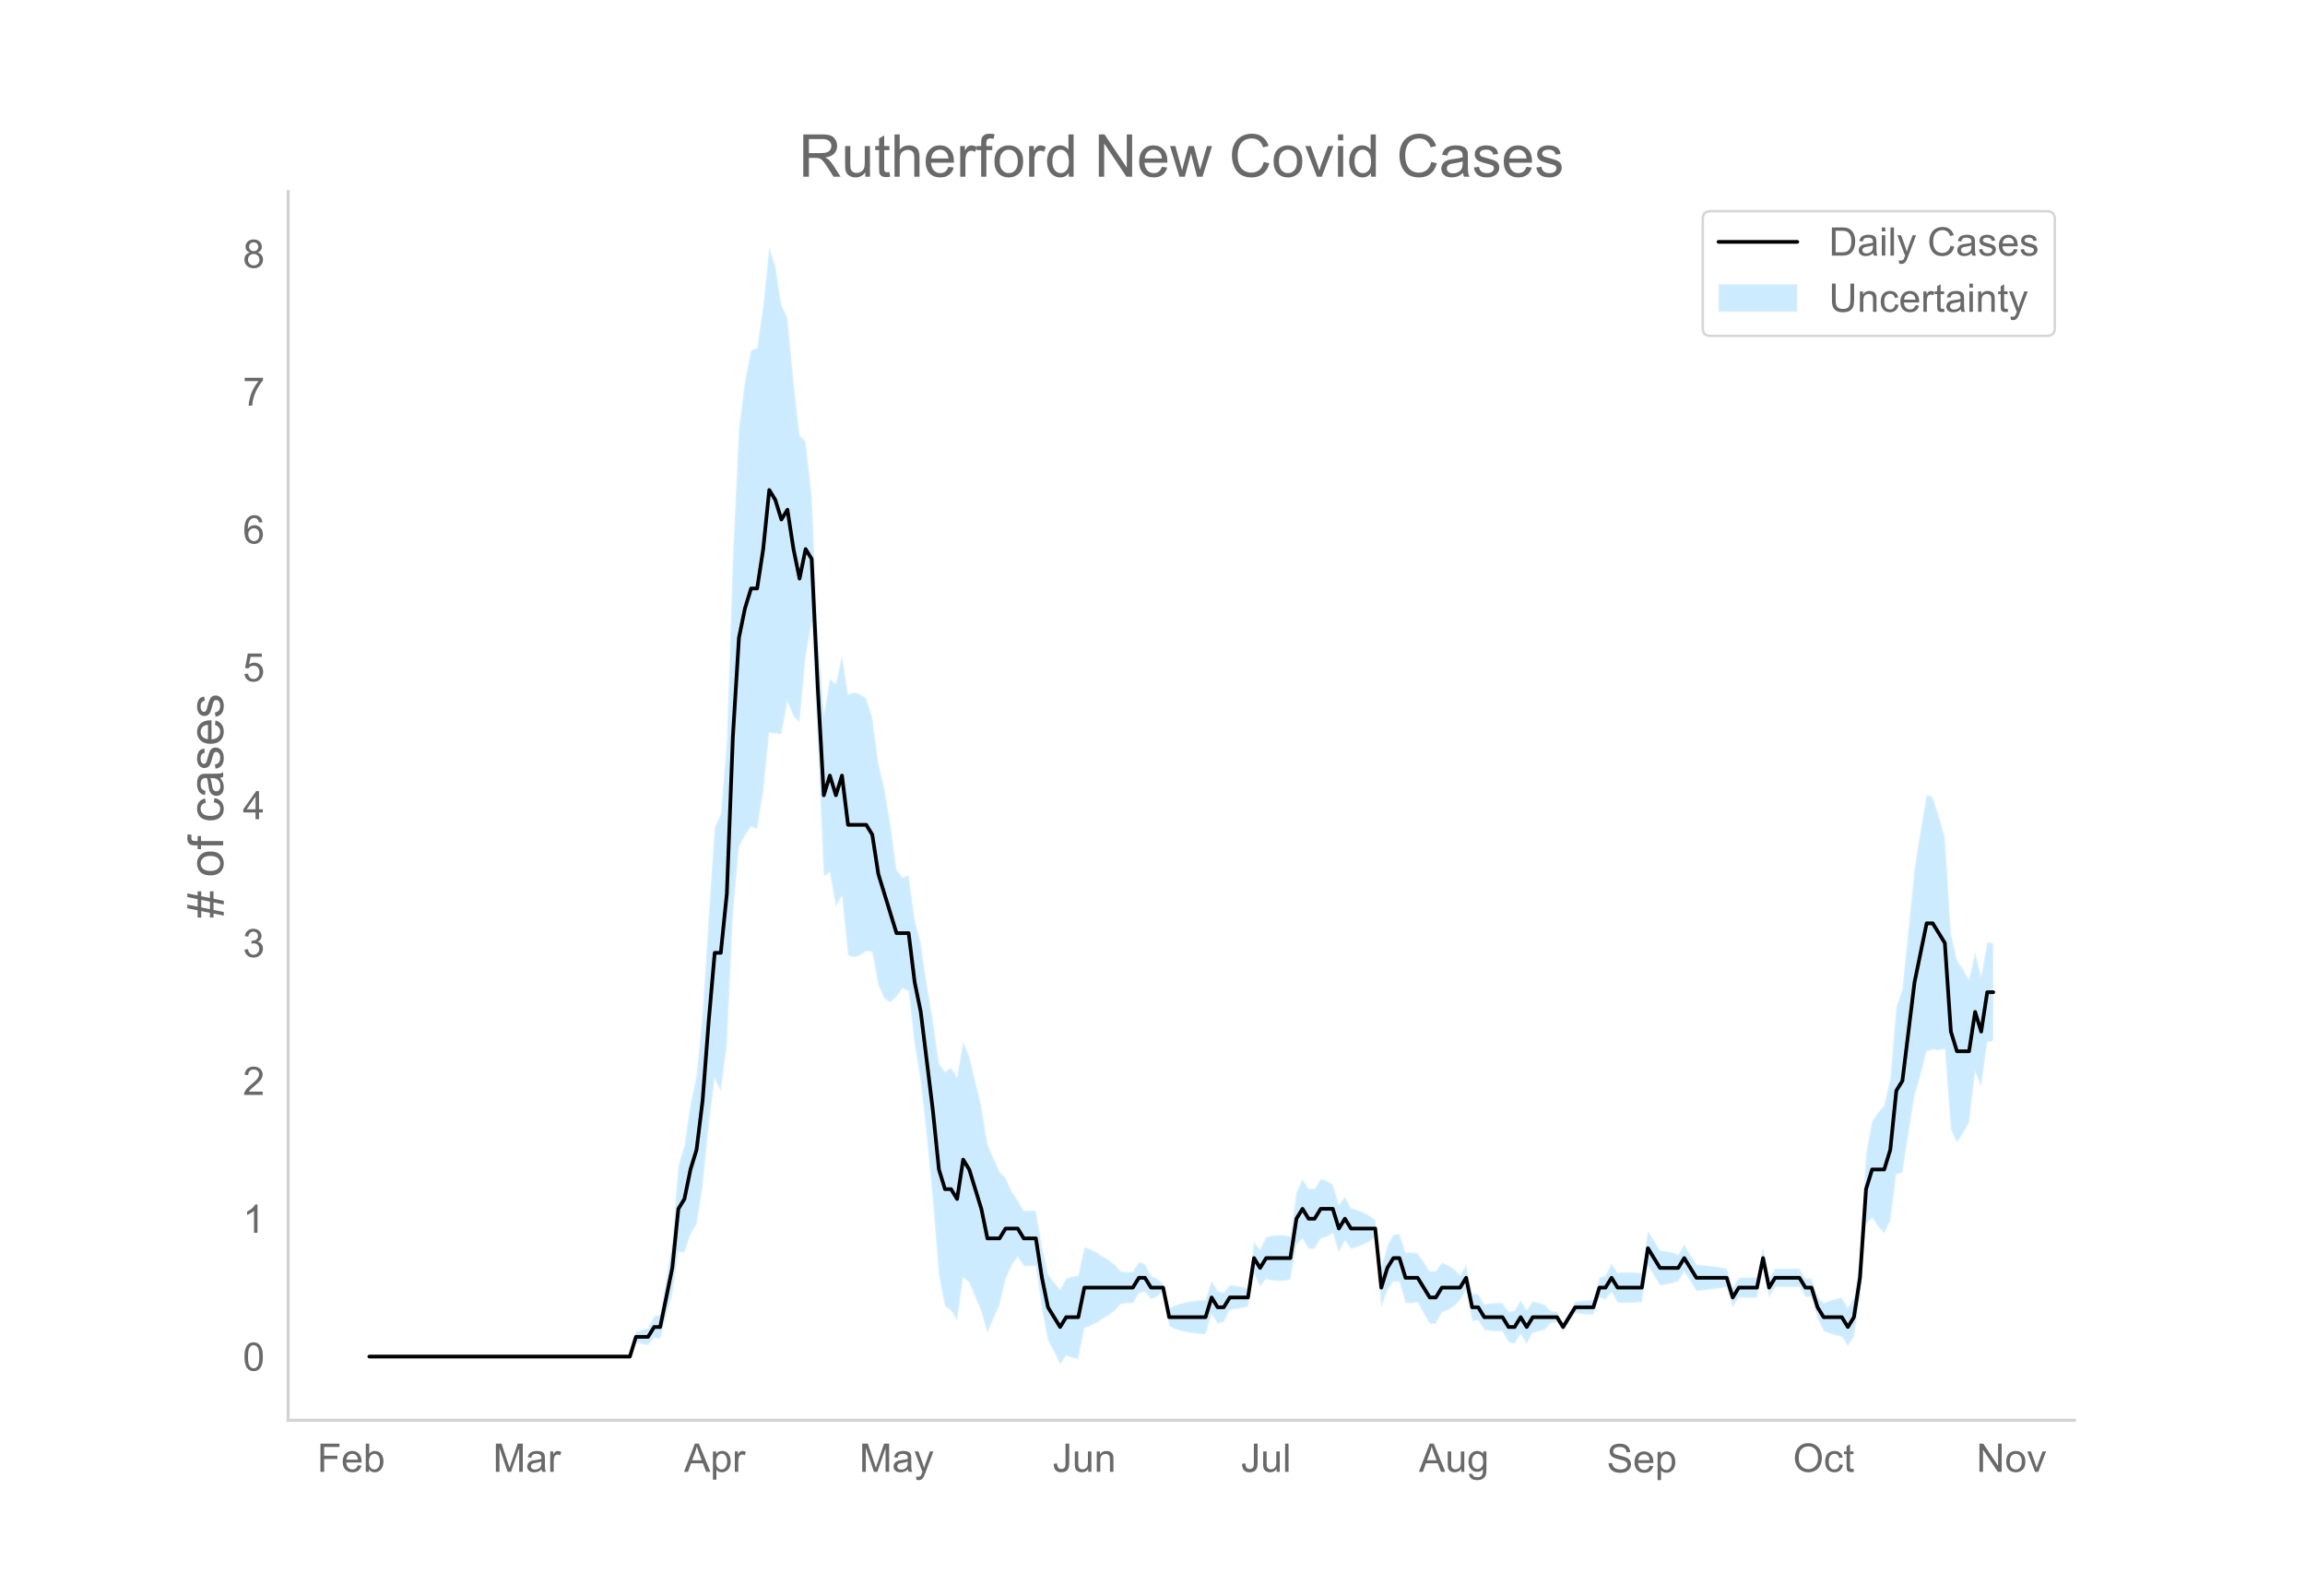 <?xml version="1.0" encoding="utf-8" standalone="no"?>
<!DOCTYPE svg PUBLIC "-//W3C//DTD SVG 1.1//EN"
  "http://www.w3.org/Graphics/SVG/1.1/DTD/svg11.dtd">
<!-- Created with matplotlib (https://matplotlib.org/) -->
<svg height="648pt" version="1.1" viewBox="0 0 936 648" width="936pt" xmlns="http://www.w3.org/2000/svg" xmlns:xlink="http://www.w3.org/1999/xlink">
 <defs>
  <style type="text/css">*{stroke-linecap:butt;stroke-linejoin:round;}</style>
 </defs>
 <g id="figure_1">
  <g id="patch_1">
   <path d="M 0 648 
L 936 648 
L 936 0 
L 0 0 
z
" style="fill:#ffffff;"/>
  </g>
  <g id="axes_1">
   <g id="patch_2">
    <path d="M 117 576.72 
L 842.4 576.72 
L 842.4 77.76 
L 117 77.76 
z
" style="fill:none;"/>
   </g>
   <g id="PolyCollection_1">
    <defs>
     <path d="M 152.433 -97.147 
L 152.433 -97.147 
L 154.894 -97.147 
L 157.355 -97.147 
L 159.815 -97.147 
L 162.276 -97.147 
L 164.737 -97.147 
L 167.197 -97.147 
L 169.658 -97.147 
L 172.119 -97.147 
L 174.579 -97.147 
L 177.04 -97.147 
L 179.501 -97.147 
L 181.961 -97.147 
L 184.422 -97.147 
L 186.882 -97.147 
L 189.343 -97.147 
L 191.804 -97.147 
L 194.264 -97.147 
L 196.725 -97.147 
L 199.186 -97.147 
L 201.646 -97.147 
L 204.107 -97.147 
L 206.568 -97.147 
L 209.028 -97.147 
L 211.489 -97.147 
L 213.95 -97.147 
L 216.41 -97.147 
L 218.871 -97.147 
L 221.332 -97.147 
L 223.792 -97.147 
L 226.253 -97.147 
L 228.714 -97.147 
L 231.174 -97.147 
L 233.635 -97.147 
L 236.096 -97.147 
L 238.556 -97.147 
L 241.017 -97.147 
L 243.477 -97.147 
L 245.938 -97.147 
L 248.399 -97.147 
L 250.859 -97.147 
L 253.32 -97.147 
L 255.781 -97.147 
L 258.241 -103.007 
L 260.702 -102.24 
L 263.163 -101.739 
L 265.623 -104.817 
L 268.084 -104.219 
L 270.545 -113.879 
L 273.005 -122.329 
L 275.466 -139.732 
L 277.927 -139.288 
L 280.387 -146.748 
L 282.848 -150.868 
L 285.309 -165.906 
L 287.769 -190.451 
L 290.23 -210.095 
L 292.691 -204.824 
L 295.151 -223.291 
L 297.612 -276.02 
L 300.072 -304.096 
L 302.533 -308.677 
L 304.994 -312.325 
L 307.454 -311.359 
L 309.915 -326.304 
L 312.376 -350.488 
L 314.836 -350.134 
L 317.297 -349.857 
L 319.758 -363.115 
L 322.218 -357.003 
L 324.679 -354.846 
L 327.14 -381.294 
L 329.6 -395.025 
L 332.061 -346.783 
L 334.522 -292.237 
L 336.982 -293.792 
L 339.443 -279.835 
L 341.904 -284.196 
L 344.364 -260.051 
L 346.825 -259.323 
L 349.285 -260.056 
L 351.746 -261.7 
L 354.207 -261.42 
L 356.667 -247.956 
L 359.128 -242.392 
L 361.589 -240.952 
L 364.049 -243.307 
L 366.51 -246.631 
L 368.971 -245.509 
L 371.431 -223.671 
L 373.892 -208.934 
L 376.353 -186.058 
L 378.813 -160.458 
L 381.274 -129.956 
L 383.735 -117.485 
L 386.195 -115.775 
L 388.656 -111.612 
L 391.117 -129.202 
L 393.577 -127.195 
L 396.038 -121.281 
L 398.499 -115.47 
L 400.959 -106.634 
L 403.42 -112.575 
L 405.88 -118.01 
L 408.341 -128.577 
L 410.802 -134.071 
L 413.262 -137.646 
L 415.723 -133.946 
L 418.184 -133.848 
L 420.644 -133.946 
L 423.105 -116.422 
L 425.566 -103.671 
L 428.026 -99.051 
L 430.487 -93.96 
L 432.948 -97.489 
L 435.408 -96.657 
L 437.869 -96.195 
L 440.33 -108.624 
L 442.79 -109.577 
L 445.251 -110.812 
L 447.712 -112.41 
L 450.172 -113.855 
L 452.633 -115.746 
L 455.093 -118.45 
L 457.554 -118.78 
L 460.015 -118.698 
L 462.475 -122.697 
L 464.936 -123.536 
L 467.397 -120.321 
L 469.857 -121.471 
L 472.318 -123.685 
L 474.779 -109.475 
L 477.239 -108.326 
L 479.7 -107.541 
L 482.161 -106.981 
L 484.621 -106.587 
L 487.082 -106.331 
L 489.543 -106.197 
L 492.003 -114.354 
L 494.464 -110.539 
L 496.925 -111.234 
L 499.385 -116.065 
L 501.846 -116.434 
L 504.307 -116.854 
L 506.767 -117.343 
L 509.228 -130.585 
L 511.688 -125.677 
L 514.149 -128.62 
L 516.61 -128.022 
L 519.07 -127.793 
L 521.531 -127.907 
L 523.992 -128.376 
L 526.452 -142.42 
L 528.913 -145.032 
L 531.374 -140.936 
L 533.834 -140.936 
L 536.295 -145.032 
L 538.756 -145.739 
L 541.216 -147.185 
L 543.677 -139.497 
L 546.138 -144.231 
L 548.598 -140.83 
L 551.059 -141.578 
L 553.52 -142.528 
L 555.98 -143.786 
L 558.441 -145.672 
L 560.901 -117.047 
L 563.362 -124.062 
L 565.823 -127.644 
L 568.283 -127.388 
L 570.744 -118.868 
L 573.205 -118.779 
L 575.665 -119.111 
L 578.126 -114.65 
L 580.587 -110.518 
L 583.047 -110.431 
L 585.508 -115.038 
L 587.969 -116.026 
L 590.429 -117.54 
L 592.89 -120.029 
L 595.351 -124.071 
L 597.811 -111.548 
L 600.272 -111.83 
L 602.733 -108.033 
L 605.193 -107.573 
L 607.654 -107.387 
L 610.115 -107.448 
L 612.575 -102.919 
L 615.036 -102.41 
L 617.496 -106.331 
L 619.957 -102.332 
L 622.418 -106.75 
L 624.878 -107.333 
L 627.339 -108.138 
L 629.8 -110.679 
L 632.26 -111.004 
L 634.721 -107.268 
L 637.182 -111.267 
L 639.642 -114.825 
L 642.103 -114.489 
L 644.564 -114.221 
L 647.024 -114.221 
L 649.485 -121.106 
L 651.946 -120.249 
L 654.406 -123.381 
L 656.867 -119.092 
L 659.328 -118.941 
L 661.788 -118.92 
L 664.249 -119.027 
L 666.709 -119.269 
L 669.17 -134.168 
L 671.631 -129.946 
L 674.091 -126.046 
L 676.552 -126.35 
L 679.013 -126.889 
L 681.473 -127.734 
L 683.934 -131.564 
L 686.395 -127.758 
L 688.855 -123.76 
L 691.316 -124.002 
L 693.777 -124.275 
L 696.237 -124.583 
L 698.698 -124.934 
L 701.159 -125.34 
L 703.619 -117.064 
L 706.08 -121.161 
L 708.541 -121.03 
L 711.001 -120.988 
L 713.462 -121.03 
L 715.923 -132.57 
L 718.383 -121.161 
L 720.844 -125.422 
L 723.304 -125.422 
L 725.765 -125.422 
L 728.226 -125.422 
L 730.686 -125.422 
L 733.147 -121.388 
L 735.608 -121.376 
L 738.068 -112.784 
L 740.529 -107.448 
L 742.99 -106.487 
L 745.45 -105.755 
L 747.911 -105.188 
L 750.372 -101.385 
L 752.832 -105.166 
L 755.293 -121.161 
L 757.754 -150.856 
L 760.214 -153.567 
L 762.675 -149.886 
L 765.136 -147.119 
L 767.596 -152.204 
L 770.057 -171.165 
L 772.518 -171.681 
L 774.978 -187.576 
L 777.439 -203.001 
L 779.899 -211.432 
L 782.36 -221.01 
L 784.821 -221.882 
L 787.281 -221.526 
L 789.742 -222.009 
L 792.203 -189.171 
L 794.663 -184.106 
L 797.124 -187.669 
L 799.585 -192.092 
L 802.045 -212.792 
L 804.506 -206.69 
L 806.967 -224.775 
L 809.427 -225.266 
L 809.427 -264.925 
L 809.427 -264.925 
L 806.967 -265.415 
L 804.506 -251.512 
L 802.045 -261.404 
L 799.585 -250.116 
L 797.124 -254.539 
L 794.663 -258.101 
L 792.203 -269.031 
L 789.742 -308.168 
L 787.281 -316.648 
L 784.821 -324.289 
L 782.36 -325.161 
L 779.899 -310.747 
L 777.439 -295.187 
L 774.978 -270.626 
L 772.518 -246.535 
L 770.057 -239.054 
L 767.596 -210.031 
L 765.136 -199.122 
L 762.675 -196.355 
L 760.214 -192.674 
L 757.754 -179.39 
L 755.293 -137.111 
L 752.832 -121.117 
L 750.372 -116.9 
L 747.911 -121.095 
L 745.45 -120.528 
L 742.99 -119.796 
L 740.529 -118.835 
L 738.068 -121.496 
L 735.608 -128.898 
L 733.147 -128.886 
L 730.686 -132.85 
L 728.226 -132.85 
L 725.765 -132.85 
L 723.304 -132.85 
L 720.844 -132.85 
L 718.383 -129.114 
L 715.923 -141.696 
L 713.462 -129.244 
L 711.001 -129.287 
L 708.541 -129.244 
L 706.08 -129.114 
L 703.619 -125.213 
L 701.159 -132.932 
L 698.698 -133.338 
L 696.237 -133.689 
L 693.777 -133.997 
L 691.316 -134.27 
L 688.855 -134.512 
L 686.395 -138.511 
L 683.934 -142.702 
L 681.473 -138.535 
L 679.013 -139.38 
L 676.552 -139.919 
L 674.091 -140.223 
L 671.631 -144.32 
L 669.17 -148.095 
L 666.709 -131.006 
L 664.249 -131.248 
L 661.788 -131.355 
L 659.328 -131.333 
L 656.867 -131.183 
L 654.406 -134.891 
L 651.946 -130.026 
L 649.485 -129.169 
L 647.024 -120.059 
L 644.564 -120.059 
L 642.103 -119.791 
L 639.642 -119.455 
L 637.182 -115.016 
L 634.721 -111.017 
L 632.26 -115.279 
L 629.8 -115.604 
L 627.339 -118.145 
L 624.878 -118.95 
L 622.418 -119.533 
L 619.957 -115.954 
L 617.496 -119.952 
L 615.036 -115.876 
L 612.575 -115.367 
L 610.115 -118.835 
L 607.654 -118.896 
L 605.193 -118.71 
L 602.733 -118.249 
L 600.272 -122.45 
L 597.811 -122.732 
L 595.351 -134.201 
L 592.89 -130.245 
L 590.429 -132.735 
L 587.969 -134.249 
L 585.508 -135.237 
L 583.047 -131.846 
L 580.587 -131.759 
L 578.126 -135.625 
L 575.665 -139.161 
L 573.205 -139.493 
L 570.744 -139.403 
L 568.283 -146.878 
L 565.823 -146.622 
L 563.362 -142.207 
L 560.901 -133.227 
L 558.441 -152.585 
L 555.98 -154.472 
L 553.52 -155.73 
L 551.059 -156.68 
L 548.598 -157.428 
L 546.138 -162.024 
L 543.677 -158.761 
L 541.216 -167.068 
L 538.756 -168.513 
L 536.295 -169.22 
L 533.834 -165.319 
L 531.374 -165.319 
L 528.913 -169.22 
L 526.452 -163.835 
L 523.992 -145.891 
L 521.531 -146.36 
L 519.07 -146.473 
L 516.61 -146.245 
L 514.149 -145.646 
L 511.688 -140.592 
L 509.228 -143.681 
L 506.767 -124.934 
L 504.307 -125.424 
L 501.846 -125.844 
L 499.385 -126.212 
L 496.925 -123.046 
L 494.464 -123.741 
L 492.003 -127.924 
L 489.543 -120.086 
L 487.082 -119.952 
L 484.621 -119.696 
L 482.161 -119.302 
L 479.7 -118.742 
L 477.239 -117.957 
L 474.779 -116.808 
L 472.318 -126.589 
L 469.857 -128.804 
L 467.397 -129.953 
L 464.936 -134.736 
L 462.475 -135.575 
L 460.015 -131.577 
L 457.554 -131.494 
L 455.093 -131.824 
L 452.633 -134.529 
L 450.172 -136.42 
L 447.712 -137.865 
L 445.251 -139.463 
L 442.79 -140.697 
L 440.33 -141.651 
L 437.869 -130.088 
L 435.408 -129.625 
L 432.948 -128.794 
L 430.487 -124.326 
L 428.026 -127.232 
L 425.566 -130.609 
L 423.105 -141.85 
L 420.644 -156.315 
L 418.184 -156.413 
L 415.723 -156.315 
L 413.262 -160.612 
L 410.802 -164.187 
L 408.341 -169.681 
L 405.88 -172.25 
L 403.42 -177.685 
L 400.959 -183.626 
L 398.499 -198.782 
L 396.038 -208.966 
L 393.577 -219.046 
L 391.117 -225.036 
L 388.656 -210.637 
L 386.195 -214.471 
L 383.735 -212.762 
L 381.274 -216.285 
L 378.813 -233.766 
L 376.353 -248.152 
L 373.892 -265.262 
L 371.431 -274.517 
L 368.971 -292.665 
L 366.51 -291.543 
L 364.049 -294.867 
L 361.589 -313.217 
L 359.128 -327.771 
L 356.667 -338.201 
L 354.207 -356.726 
L 351.746 -364.443 
L 349.285 -366.087 
L 346.825 -366.82 
L 344.364 -366.093 
L 341.904 -381.933 
L 339.443 -370.3 
L 336.982 -372.337 
L 334.522 -357.898 
L 332.061 -391.321 
L 329.6 -447.042 
L 327.14 -468.771 
L 324.679 -471.228 
L 322.218 -493.062 
L 319.758 -518.938 
L 317.297 -524.199 
L 314.836 -539.917 
L 312.376 -547.56 
L 309.915 -523.761 
L 307.454 -506.717 
L 304.994 -505.751 
L 302.533 -493.405 
L 300.072 -473.994 
L 297.612 -422.098 
L 295.151 -346.872 
L 292.691 -317.355 
L 290.23 -312.085 
L 287.769 -275.748 
L 285.309 -236.316 
L 282.848 -211.368 
L 280.387 -199.493 
L 277.927 -182.962 
L 275.466 -174.52 
L 273.005 -143.94 
L 270.545 -128.399 
L 268.084 -114.067 
L 265.623 -113.469 
L 263.163 -108.55 
L 260.702 -108.048 
L 258.241 -107.282 
L 255.781 -97.147 
L 253.32 -97.147 
L 250.859 -97.147 
L 248.399 -97.147 
L 245.938 -97.147 
L 243.477 -97.147 
L 241.017 -97.147 
L 238.556 -97.147 
L 236.096 -97.147 
L 233.635 -97.147 
L 231.174 -97.147 
L 228.714 -97.147 
L 226.253 -97.147 
L 223.792 -97.147 
L 221.332 -97.147 
L 218.871 -97.147 
L 216.41 -97.147 
L 213.95 -97.147 
L 211.489 -97.147 
L 209.028 -97.147 
L 206.568 -97.147 
L 204.107 -97.147 
L 201.646 -97.147 
L 199.186 -97.147 
L 196.725 -97.147 
L 194.264 -97.147 
L 191.804 -97.147 
L 189.343 -97.147 
L 186.882 -97.147 
L 184.422 -97.147 
L 181.961 -97.147 
L 179.501 -97.147 
L 177.04 -97.147 
L 174.579 -97.147 
L 172.119 -97.147 
L 169.658 -97.147 
L 167.197 -97.147 
L 164.737 -97.147 
L 162.276 -97.147 
L 159.815 -97.147 
L 157.355 -97.147 
L 154.894 -97.147 
L 152.433 -97.147 
z
" id="m8b2eef5a38" style="stroke:#ffffff;stroke-opacity:0.2;"/>
    </defs>
    <g clip-path="url(#p8f4ac89cb3)">
     <use style="fill:#089fff;fill-opacity:0.2;stroke:#ffffff;stroke-opacity:0.2;" x="0" xlink:href="#m8b2eef5a38" y="648"/>
    </g>
   </g>
   <g id="line2d_1">
    <path clip-path="url(#p8f4ac89cb3)" d="M 149.973 550.853 
L 255.781 550.853 
L 258.241 542.856 
L 263.163 542.856 
L 265.623 538.857 
L 268.084 538.857 
L 273.005 514.866 
L 275.466 490.874 
L 277.927 486.875 
L 280.387 474.879 
L 282.848 466.882 
L 285.309 446.889 
L 287.769 414.9 
L 290.23 386.91 
L 292.691 386.91 
L 295.151 362.919 
L 297.612 298.941 
L 300.072 258.955 
L 302.533 246.959 
L 304.994 238.962 
L 307.454 238.962 
L 309.915 222.968 
L 312.376 198.976 
L 314.836 202.975 
L 317.297 210.972 
L 319.758 206.973 
L 322.218 222.968 
L 324.679 234.963 
L 327.14 222.968 
L 329.6 226.966 
L 332.061 278.948 
L 334.522 322.933 
L 336.982 314.935 
L 339.443 322.933 
L 341.904 314.935 
L 344.364 334.928 
L 351.746 334.928 
L 354.207 338.927 
L 356.667 354.921 
L 364.049 378.913 
L 368.971 378.913 
L 371.431 398.906 
L 373.892 410.902 
L 378.813 450.888 
L 381.274 474.879 
L 383.735 482.877 
L 386.195 482.877 
L 388.656 486.875 
L 391.117 470.881 
L 393.577 474.879 
L 398.499 490.874 
L 400.959 502.87 
L 405.88 502.87 
L 408.341 498.871 
L 413.262 498.871 
L 415.723 502.87 
L 420.644 502.87 
L 423.105 518.864 
L 425.566 530.86 
L 430.487 538.857 
L 432.948 534.859 
L 437.869 534.859 
L 440.33 522.863 
L 460.015 522.863 
L 462.475 518.864 
L 464.936 518.864 
L 467.397 522.863 
L 472.318 522.863 
L 474.779 534.859 
L 489.543 534.859 
L 492.003 526.861 
L 494.464 530.86 
L 496.925 530.86 
L 499.385 526.861 
L 506.767 526.861 
L 509.228 510.867 
L 511.688 514.866 
L 514.149 510.867 
L 523.992 510.867 
L 526.452 494.872 
L 528.913 490.874 
L 531.374 494.872 
L 533.834 494.872 
L 536.295 490.874 
L 541.216 490.874 
L 543.677 498.871 
L 546.138 494.872 
L 548.598 498.871 
L 558.441 498.871 
L 560.901 522.863 
L 563.362 514.866 
L 565.823 510.867 
L 568.283 510.867 
L 570.744 518.864 
L 575.665 518.864 
L 580.587 526.861 
L 583.047 526.861 
L 585.508 522.863 
L 592.89 522.863 
L 595.351 518.864 
L 597.811 530.86 
L 600.272 530.86 
L 602.733 534.859 
L 610.115 534.859 
L 612.575 538.857 
L 615.036 538.857 
L 617.496 534.859 
L 619.957 538.857 
L 622.418 534.859 
L 632.26 534.859 
L 634.721 538.857 
L 639.642 530.86 
L 647.024 530.86 
L 649.485 522.863 
L 651.946 522.863 
L 654.406 518.864 
L 656.867 522.863 
L 666.709 522.863 
L 669.17 506.868 
L 674.091 514.866 
L 681.473 514.866 
L 683.934 510.867 
L 688.855 518.864 
L 701.159 518.864 
L 703.619 526.861 
L 706.08 522.863 
L 713.462 522.863 
L 715.923 510.867 
L 718.383 522.863 
L 720.844 518.864 
L 730.686 518.864 
L 733.147 522.863 
L 735.608 522.863 
L 738.068 530.86 
L 740.529 534.859 
L 747.911 534.859 
L 750.372 538.857 
L 752.832 534.859 
L 755.293 518.864 
L 757.754 482.877 
L 760.214 474.879 
L 765.136 474.879 
L 767.596 466.882 
L 770.057 442.891 
L 772.518 438.892 
L 777.439 398.906 
L 782.36 374.914 
L 784.821 374.914 
L 789.742 382.912 
L 792.203 418.899 
L 794.663 426.896 
L 799.585 426.896 
L 802.045 410.902 
L 804.506 418.899 
L 806.967 402.905 
L 809.427 402.905 
L 809.427 402.905 
" style="fill:none;stroke:#000000;stroke-linecap:round;stroke-width:1.5;"/>
   </g>
   <g id="patch_3">
    <path d="M 117 576.72 
L 117 77.76 
" style="fill:none;stroke:#d3d3d3;stroke-linecap:square;stroke-linejoin:miter;stroke-width:1.25;"/>
   </g>
   <g id="patch_4">
    <path d="M 117 576.72 
L 842.4 576.72 
" style="fill:none;stroke:#d3d3d3;stroke-linecap:square;stroke-linejoin:miter;stroke-width:1.25;"/>
   </g>
   <g id="matplotlib.axis_1">
    <g id="xtick_1">
     <g id="text_1">
      <!-- Feb -->
      <g style="fill:#696969;" transform="translate(128.807 597.673)scale(0.16 -0.16)">
       <defs>
        <path d="M 8.203 0 
L 8.203 71.578 
L 56.5 71.578 
L 56.5 63.141 
L 17.672 63.141 
L 17.672 40.969 
L 51.266 40.969 
L 51.266 32.516 
L 17.672 32.516 
L 17.672 0 
z
" id="ArialMT-70"/>
        <path d="M 42.094 16.703 
L 51.172 15.578 
Q 49.031 7.625 43.219 3.219 
Q 37.406 -1.172 28.375 -1.172 
Q 17 -1.172 10.328 5.828 
Q 3.656 12.844 3.656 25.484 
Q 3.656 38.578 10.391 45.797 
Q 17.141 53.031 27.875 53.031 
Q 38.281 53.031 44.875 45.953 
Q 51.469 38.875 51.469 26.031 
Q 51.469 25.25 51.422 23.688 
L 12.75 23.688 
Q 13.234 15.141 17.578 10.594 
Q 21.922 6.062 28.422 6.062 
Q 33.25 6.062 36.672 8.594 
Q 40.094 11.141 42.094 16.703 
z
M 13.234 30.906 
L 42.188 30.906 
Q 41.609 37.453 38.875 40.719 
Q 34.672 45.797 27.984 45.797 
Q 21.922 45.797 17.797 41.75 
Q 13.672 37.703 13.234 30.906 
z
" id="ArialMT-101"/>
        <path d="M 14.703 0 
L 6.547 0 
L 6.547 71.578 
L 15.328 71.578 
L 15.328 46.047 
Q 20.906 53.031 29.547 53.031 
Q 34.328 53.031 38.594 51.094 
Q 42.875 49.172 45.625 45.672 
Q 48.391 42.188 49.953 37.25 
Q 51.516 32.328 51.516 26.703 
Q 51.516 13.375 44.922 6.094 
Q 38.328 -1.172 29.109 -1.172 
Q 19.922 -1.172 14.703 6.5 
z
M 14.594 26.312 
Q 14.594 17 17.141 12.844 
Q 21.297 6.062 28.375 6.062 
Q 34.125 6.062 38.328 11.062 
Q 42.531 16.062 42.531 25.984 
Q 42.531 36.141 38.5 40.969 
Q 34.469 45.797 28.766 45.797 
Q 23 45.797 18.797 40.797 
Q 14.594 35.797 14.594 26.312 
z
" id="ArialMT-98"/>
       </defs>
       <use xlink:href="#ArialMT-70"/>
       <use x="61.084" xlink:href="#ArialMT-101"/>
       <use x="116.699" xlink:href="#ArialMT-98"/>
      </g>
     </g>
    </g>
    <g id="xtick_2">
     <g id="text_2">
      <!-- Mar -->
      <g style="fill:#696969;" transform="translate(200.173 597.673)scale(0.16 -0.16)">
       <defs>
        <path d="M 7.422 0 
L 7.422 71.578 
L 21.688 71.578 
L 38.625 20.906 
Q 40.969 13.812 42.047 10.297 
Q 43.266 14.203 45.844 21.781 
L 62.984 71.578 
L 75.734 71.578 
L 75.734 0 
L 66.609 0 
L 66.609 59.906 
L 45.797 0 
L 37.25 0 
L 16.547 60.938 
L 16.547 0 
z
" id="ArialMT-77"/>
        <path d="M 40.438 6.391 
Q 35.547 2.25 31.031 0.531 
Q 26.516 -1.172 21.344 -1.172 
Q 12.797 -1.172 8.203 3 
Q 3.609 7.172 3.609 13.672 
Q 3.609 17.484 5.344 20.625 
Q 7.078 23.781 9.891 25.688 
Q 12.703 27.594 16.219 28.562 
Q 18.797 29.25 24.031 29.891 
Q 34.672 31.156 39.703 32.906 
Q 39.75 34.719 39.75 35.203 
Q 39.75 40.578 37.25 42.781 
Q 33.891 45.75 27.25 45.75 
Q 21.047 45.75 18.094 43.578 
Q 15.141 41.406 13.719 35.891 
L 5.125 37.062 
Q 6.297 42.578 8.984 45.969 
Q 11.672 49.359 16.75 51.188 
Q 21.828 53.031 28.516 53.031 
Q 35.156 53.031 39.297 51.469 
Q 43.453 49.906 45.406 47.531 
Q 47.359 45.172 48.141 41.547 
Q 48.578 39.312 48.578 33.453 
L 48.578 21.734 
Q 48.578 9.469 49.141 6.219 
Q 49.703 2.984 51.375 0 
L 42.188 0 
Q 40.828 2.734 40.438 6.391 
z
M 39.703 26.031 
Q 34.906 24.078 25.344 22.703 
Q 19.922 21.922 17.672 20.938 
Q 15.438 19.969 14.203 18.094 
Q 12.984 16.219 12.984 13.922 
Q 12.984 10.406 15.641 8.062 
Q 18.312 5.719 23.438 5.719 
Q 28.516 5.719 32.469 7.938 
Q 36.422 10.156 38.281 14.016 
Q 39.703 17 39.703 22.797 
z
" id="ArialMT-97"/>
        <path d="M 6.5 0 
L 6.5 51.859 
L 14.406 51.859 
L 14.406 44 
Q 17.438 49.516 20 51.266 
Q 22.562 53.031 25.641 53.031 
Q 30.078 53.031 34.672 50.203 
L 31.641 42.047 
Q 28.422 43.953 25.203 43.953 
Q 22.312 43.953 20.016 42.219 
Q 17.719 40.484 16.75 37.406 
Q 15.281 32.719 15.281 27.156 
L 15.281 0 
z
" id="ArialMT-114"/>
       </defs>
       <use xlink:href="#ArialMT-77"/>
       <use x="83.301" xlink:href="#ArialMT-97"/>
       <use x="138.916" xlink:href="#ArialMT-114"/>
      </g>
     </g>
    </g>
    <g id="xtick_3">
     <g id="text_3">
      <!-- Apr -->
      <g style="fill:#696969;" transform="translate(277.781 597.673)scale(0.16 -0.16)">
       <defs>
        <path d="M -0.141 0 
L 27.344 71.578 
L 37.547 71.578 
L 66.844 0 
L 56.062 0 
L 47.703 21.688 
L 17.781 21.688 
L 9.906 0 
z
M 20.516 29.391 
L 44.781 29.391 
L 37.312 49.219 
Q 33.891 58.25 32.234 64.062 
Q 30.859 57.172 28.375 50.391 
z
" id="ArialMT-65"/>
        <path d="M 6.594 -19.875 
L 6.594 51.859 
L 14.594 51.859 
L 14.594 45.125 
Q 17.438 49.078 21 51.047 
Q 24.562 53.031 29.641 53.031 
Q 36.281 53.031 41.359 49.609 
Q 46.438 46.188 49.016 39.953 
Q 51.609 33.734 51.609 26.312 
Q 51.609 18.359 48.75 11.984 
Q 45.906 5.609 40.453 2.219 
Q 35.016 -1.172 29 -1.172 
Q 24.609 -1.172 21.109 0.688 
Q 17.625 2.547 15.375 5.375 
L 15.375 -19.875 
z
M 14.547 25.641 
Q 14.547 15.625 18.594 10.844 
Q 22.656 6.062 28.422 6.062 
Q 34.281 6.062 38.453 11.016 
Q 42.625 15.969 42.625 26.375 
Q 42.625 36.281 38.547 41.203 
Q 34.469 46.141 28.812 46.141 
Q 23.188 46.141 18.859 40.891 
Q 14.547 35.641 14.547 25.641 
z
" id="ArialMT-112"/>
       </defs>
       <use xlink:href="#ArialMT-65"/>
       <use x="66.699" xlink:href="#ArialMT-112"/>
       <use x="122.314" xlink:href="#ArialMT-114"/>
      </g>
     </g>
    </g>
    <g id="xtick_4">
     <g id="text_4">
      <!-- May -->
      <g style="fill:#696969;" transform="translate(348.937 597.673)scale(0.16 -0.16)">
       <defs>
        <path d="M 6.203 -19.969 
L 5.219 -11.719 
Q 8.109 -12.5 10.25 -12.5 
Q 13.188 -12.5 14.938 -11.516 
Q 16.703 -10.547 17.828 -8.797 
Q 18.656 -7.469 20.516 -2.25 
Q 20.75 -1.516 21.297 -0.094 
L 1.609 51.859 
L 11.078 51.859 
L 21.875 21.828 
Q 23.969 16.109 25.641 9.812 
Q 27.156 15.875 29.25 21.625 
L 40.328 51.859 
L 49.125 51.859 
L 29.391 -0.875 
Q 26.219 -9.422 24.469 -12.641 
Q 22.125 -17 19.094 -19.016 
Q 16.062 -21.047 11.859 -21.047 
Q 9.328 -21.047 6.203 -19.969 
z
" id="ArialMT-121"/>
       </defs>
       <use xlink:href="#ArialMT-77"/>
       <use x="83.301" xlink:href="#ArialMT-97"/>
       <use x="138.916" xlink:href="#ArialMT-121"/>
      </g>
     </g>
    </g>
    <g id="xtick_5">
     <g id="text_5">
      <!-- Jun -->
      <g style="fill:#696969;" transform="translate(427.432 597.673)scale(0.16 -0.16)">
       <defs>
        <path d="M 2.875 20.312 
L 11.422 21.484 
Q 11.766 13.281 14.5 10.25 
Q 17.234 7.234 22.078 7.234 
Q 25.641 7.234 28.219 8.859 
Q 30.812 10.5 31.781 13.297 
Q 32.766 16.109 32.766 22.266 
L 32.766 71.578 
L 42.234 71.578 
L 42.234 22.797 
Q 42.234 13.812 40.062 8.875 
Q 37.891 3.953 33.172 1.359 
Q 28.469 -1.219 22.125 -1.219 
Q 12.703 -1.219 7.688 4.203 
Q 2.688 9.625 2.875 20.312 
z
" id="ArialMT-74"/>
        <path d="M 40.578 0 
L 40.578 7.625 
Q 34.516 -1.172 24.125 -1.172 
Q 19.531 -1.172 15.547 0.578 
Q 11.578 2.344 9.641 5 
Q 7.719 7.672 6.938 11.531 
Q 6.391 14.109 6.391 19.734 
L 6.391 51.859 
L 15.188 51.859 
L 15.188 23.094 
Q 15.188 16.219 15.719 13.812 
Q 16.547 10.359 19.234 8.375 
Q 21.922 6.391 25.875 6.391 
Q 29.828 6.391 33.297 8.422 
Q 36.766 10.453 38.203 13.938 
Q 39.656 17.438 39.656 24.078 
L 39.656 51.859 
L 48.438 51.859 
L 48.438 0 
z
" id="ArialMT-117"/>
        <path d="M 6.594 0 
L 6.594 51.859 
L 14.5 51.859 
L 14.5 44.484 
Q 20.219 53.031 31 53.031 
Q 35.688 53.031 39.625 51.344 
Q 43.562 49.656 45.516 46.922 
Q 47.469 44.188 48.25 40.438 
Q 48.734 37.984 48.734 31.891 
L 48.734 0 
L 39.938 0 
L 39.938 31.547 
Q 39.938 36.922 38.906 39.578 
Q 37.891 42.234 35.281 43.812 
Q 32.672 45.406 29.156 45.406 
Q 23.531 45.406 19.453 41.844 
Q 15.375 38.281 15.375 28.328 
L 15.375 0 
z
" id="ArialMT-110"/>
       </defs>
       <use xlink:href="#ArialMT-74"/>
       <use x="50" xlink:href="#ArialMT-117"/>
       <use x="105.615" xlink:href="#ArialMT-110"/>
      </g>
     </g>
    </g>
    <g id="xtick_6">
     <g id="text_6">
      <!-- Jul -->
      <g style="fill:#696969;" transform="translate(503.923 597.673)scale(0.16 -0.16)">
       <defs>
        <path d="M 6.391 0 
L 6.391 71.578 
L 15.188 71.578 
L 15.188 0 
z
" id="ArialMT-108"/>
       </defs>
       <use xlink:href="#ArialMT-74"/>
       <use x="50" xlink:href="#ArialMT-117"/>
       <use x="105.615" xlink:href="#ArialMT-108"/>
      </g>
     </g>
    </g>
    <g id="xtick_7">
     <g id="text_7">
      <!-- Aug -->
      <g style="fill:#696969;" transform="translate(576.196 597.673)scale(0.16 -0.16)">
       <defs>
        <path d="M 4.984 -4.297 
L 13.531 -5.562 
Q 14.062 -9.516 16.5 -11.328 
Q 19.781 -13.766 25.438 -13.766 
Q 31.547 -13.766 34.859 -11.328 
Q 38.188 -8.891 39.359 -4.5 
Q 40.047 -1.812 39.984 6.781 
Q 34.234 0 25.641 0 
Q 14.938 0 9.078 7.719 
Q 3.219 15.438 3.219 26.219 
Q 3.219 33.641 5.906 39.906 
Q 8.594 46.188 13.688 49.609 
Q 18.797 53.031 25.688 53.031 
Q 34.859 53.031 40.828 45.609 
L 40.828 51.859 
L 48.922 51.859 
L 48.922 7.031 
Q 48.922 -5.078 46.453 -10.125 
Q 44 -15.188 38.641 -18.109 
Q 33.297 -21.047 25.484 -21.047 
Q 16.219 -21.047 10.5 -16.875 
Q 4.781 -12.703 4.984 -4.297 
z
M 12.25 26.859 
Q 12.25 16.656 16.297 11.969 
Q 20.359 7.281 26.469 7.281 
Q 32.516 7.281 36.609 11.938 
Q 40.719 16.609 40.719 26.562 
Q 40.719 36.078 36.5 40.906 
Q 32.281 45.75 26.312 45.75 
Q 20.453 45.75 16.344 40.984 
Q 12.25 36.234 12.25 26.859 
z
" id="ArialMT-103"/>
       </defs>
       <use xlink:href="#ArialMT-65"/>
       <use x="66.699" xlink:href="#ArialMT-117"/>
       <use x="122.314" xlink:href="#ArialMT-103"/>
      </g>
     </g>
    </g>
    <g id="xtick_8">
     <g id="text_8">
      <!-- Sep -->
      <g style="fill:#696969;" transform="translate(652.476 597.867)scale(0.16 -0.16)">
       <defs>
        <path d="M 4.5 23 
L 13.422 23.781 
Q 14.062 18.406 16.375 14.969 
Q 18.703 11.531 23.578 9.406 
Q 28.469 7.281 34.578 7.281 
Q 39.984 7.281 44.141 8.891 
Q 48.297 10.5 50.312 13.297 
Q 52.344 16.109 52.344 19.438 
Q 52.344 22.797 50.391 25.312 
Q 48.438 27.828 43.953 29.547 
Q 41.062 30.672 31.203 33.031 
Q 21.344 35.406 17.391 37.5 
Q 12.25 40.188 9.734 44.156 
Q 7.234 48.141 7.234 53.078 
Q 7.234 58.5 10.297 63.203 
Q 13.375 67.922 19.281 70.359 
Q 25.203 72.797 32.422 72.797 
Q 40.375 72.797 46.453 70.234 
Q 52.547 67.672 55.812 62.688 
Q 59.078 57.719 59.328 51.422 
L 50.25 50.734 
Q 49.516 57.516 45.281 60.984 
Q 41.062 64.453 32.812 64.453 
Q 24.219 64.453 20.281 61.297 
Q 16.359 58.156 16.359 53.719 
Q 16.359 49.859 19.141 47.359 
Q 21.875 44.875 33.422 42.266 
Q 44.969 39.656 49.266 37.703 
Q 55.516 34.812 58.484 30.391 
Q 61.469 25.984 61.469 20.219 
Q 61.469 14.5 58.203 9.438 
Q 54.938 4.391 48.797 1.578 
Q 42.672 -1.219 35.016 -1.219 
Q 25.297 -1.219 18.719 1.609 
Q 12.156 4.438 8.422 10.125 
Q 4.688 15.828 4.5 23 
z
" id="ArialMT-83"/>
       </defs>
       <use xlink:href="#ArialMT-83"/>
       <use x="66.699" xlink:href="#ArialMT-101"/>
       <use x="122.314" xlink:href="#ArialMT-112"/>
      </g>
     </g>
    </g>
    <g id="xtick_9">
     <g id="text_9">
      <!-- Oct -->
      <g style="fill:#696969;" transform="translate(728.084 597.673)scale(0.16 -0.16)">
       <defs>
        <path d="M 4.828 34.859 
Q 4.828 52.688 14.391 62.766 
Q 23.969 72.859 39.109 72.859 
Q 49.031 72.859 56.984 68.109 
Q 64.938 63.375 69.109 54.906 
Q 73.297 46.438 73.297 35.688 
Q 73.297 24.812 68.891 16.219 
Q 64.5 7.625 56.438 3.203 
Q 48.391 -1.219 39.062 -1.219 
Q 28.953 -1.219 20.984 3.656 
Q 13.031 8.547 8.922 16.984 
Q 4.828 25.438 4.828 34.859 
z
M 14.594 34.719 
Q 14.594 21.781 21.547 14.328 
Q 28.516 6.891 39.016 6.891 
Q 49.703 6.891 56.609 14.406 
Q 63.531 21.922 63.531 35.75 
Q 63.531 44.484 60.578 51 
Q 57.625 57.516 51.922 61.109 
Q 46.234 64.703 39.156 64.703 
Q 29.109 64.703 21.844 57.781 
Q 14.594 50.875 14.594 34.719 
z
" id="ArialMT-79"/>
        <path d="M 40.438 19 
L 49.078 17.875 
Q 47.656 8.938 41.812 3.875 
Q 35.984 -1.172 27.484 -1.172 
Q 16.844 -1.172 10.375 5.781 
Q 3.906 12.75 3.906 25.734 
Q 3.906 34.125 6.688 40.422 
Q 9.469 46.734 15.156 49.875 
Q 20.844 53.031 27.547 53.031 
Q 35.984 53.031 41.359 48.75 
Q 46.734 44.484 48.25 36.625 
L 39.703 35.297 
Q 38.484 40.531 35.375 43.156 
Q 32.281 45.797 27.875 45.797 
Q 21.234 45.797 17.078 41.031 
Q 12.938 36.281 12.938 25.984 
Q 12.938 15.531 16.938 10.797 
Q 20.953 6.062 27.391 6.062 
Q 32.562 6.062 36.031 9.234 
Q 39.5 12.406 40.438 19 
z
" id="ArialMT-99"/>
        <path d="M 25.781 7.859 
L 27.047 0.094 
Q 23.344 -0.688 20.406 -0.688 
Q 15.625 -0.688 12.984 0.828 
Q 10.359 2.344 9.281 4.812 
Q 8.203 7.281 8.203 15.188 
L 8.203 45.016 
L 1.766 45.016 
L 1.766 51.859 
L 8.203 51.859 
L 8.203 64.703 
L 16.938 69.969 
L 16.938 51.859 
L 25.781 51.859 
L 25.781 45.016 
L 16.938 45.016 
L 16.938 14.703 
Q 16.938 10.938 17.406 9.859 
Q 17.875 8.797 18.922 8.156 
Q 19.969 7.516 21.922 7.516 
Q 23.391 7.516 25.781 7.859 
z
" id="ArialMT-116"/>
       </defs>
       <use xlink:href="#ArialMT-79"/>
       <use x="77.783" xlink:href="#ArialMT-99"/>
       <use x="127.783" xlink:href="#ArialMT-116"/>
      </g>
     </g>
    </g>
    <g id="xtick_10">
     <g id="text_10">
      <!-- Nov -->
      <g style="fill:#696969;" transform="translate(802.583 597.673)scale(0.16 -0.16)">
       <defs>
        <path d="M 7.625 0 
L 7.625 71.578 
L 17.328 71.578 
L 54.938 15.375 
L 54.938 71.578 
L 64.016 71.578 
L 64.016 0 
L 54.297 0 
L 16.703 56.25 
L 16.703 0 
z
" id="ArialMT-78"/>
        <path d="M 3.328 25.922 
Q 3.328 40.328 11.328 47.266 
Q 18.016 53.031 27.641 53.031 
Q 38.328 53.031 45.109 46.016 
Q 51.906 39.016 51.906 26.656 
Q 51.906 16.656 48.906 10.906 
Q 45.906 5.172 40.156 2 
Q 34.422 -1.172 27.641 -1.172 
Q 16.75 -1.172 10.031 5.812 
Q 3.328 12.797 3.328 25.922 
z
M 12.359 25.922 
Q 12.359 15.969 16.703 11.016 
Q 21.047 6.062 27.641 6.062 
Q 34.188 6.062 38.531 11.031 
Q 42.875 16.016 42.875 26.219 
Q 42.875 35.844 38.5 40.797 
Q 34.125 45.75 27.641 45.75 
Q 21.047 45.75 16.703 40.812 
Q 12.359 35.891 12.359 25.922 
z
" id="ArialMT-111"/>
        <path d="M 21 0 
L 1.266 51.859 
L 10.547 51.859 
L 21.688 20.797 
Q 23.484 15.766 25 10.359 
Q 26.172 14.453 28.266 20.219 
L 39.797 51.859 
L 48.828 51.859 
L 29.203 0 
z
" id="ArialMT-118"/>
       </defs>
       <use xlink:href="#ArialMT-78"/>
       <use x="72.217" xlink:href="#ArialMT-111"/>
       <use x="127.832" xlink:href="#ArialMT-118"/>
      </g>
     </g>
    </g>
   </g>
   <g id="matplotlib.axis_2">
    <g id="ytick_1">
     <g id="text_11">
      <!-- 0 -->
      <g style="fill:#696969;" transform="translate(98.603 556.579)scale(0.16 -0.16)">
       <defs>
        <path d="M 4.156 35.297 
Q 4.156 48 6.766 55.734 
Q 9.375 63.484 14.516 67.672 
Q 19.672 71.875 27.484 71.875 
Q 33.25 71.875 37.594 69.547 
Q 41.938 67.234 44.766 62.859 
Q 47.609 58.5 49.219 52.219 
Q 50.828 45.953 50.828 35.297 
Q 50.828 22.703 48.234 14.969 
Q 45.656 7.234 40.5 3 
Q 35.359 -1.219 27.484 -1.219 
Q 17.141 -1.219 11.234 6.203 
Q 4.156 15.141 4.156 35.297 
z
M 13.188 35.297 
Q 13.188 17.672 17.312 11.828 
Q 21.438 6 27.484 6 
Q 33.547 6 37.672 11.859 
Q 41.797 17.719 41.797 35.297 
Q 41.797 52.984 37.672 58.781 
Q 33.547 64.594 27.391 64.594 
Q 21.344 64.594 17.719 59.469 
Q 13.188 52.938 13.188 35.297 
z
" id="ArialMT-48"/>
       </defs>
       <use xlink:href="#ArialMT-48"/>
      </g>
     </g>
    </g>
    <g id="ytick_2">
     <g id="text_12">
      <!-- 1 -->
      <g style="fill:#696969;" transform="translate(98.603 500.599)scale(0.16 -0.16)">
       <defs>
        <path d="M 37.25 0 
L 28.469 0 
L 28.469 56 
Q 25.297 52.984 20.141 49.953 
Q 14.984 46.922 10.891 45.406 
L 10.891 53.906 
Q 18.266 57.375 23.781 62.297 
Q 29.297 67.234 31.594 71.875 
L 37.25 71.875 
z
" id="ArialMT-49"/>
       </defs>
       <use xlink:href="#ArialMT-49"/>
      </g>
     </g>
    </g>
    <g id="ytick_3">
     <g id="text_13">
      <!-- 2 -->
      <g style="fill:#696969;" transform="translate(98.603 444.618)scale(0.16 -0.16)">
       <defs>
        <path d="M 50.344 8.453 
L 50.344 0 
L 3.031 0 
Q 2.938 3.172 4.047 6.109 
Q 5.859 10.938 9.828 15.625 
Q 13.812 20.312 21.344 26.469 
Q 33.016 36.031 37.109 41.625 
Q 41.219 47.219 41.219 52.203 
Q 41.219 57.422 37.469 61 
Q 33.734 64.594 27.734 64.594 
Q 21.391 64.594 17.578 60.781 
Q 13.766 56.984 13.719 50.25 
L 4.688 51.172 
Q 5.609 61.281 11.656 66.578 
Q 17.719 71.875 27.938 71.875 
Q 38.234 71.875 44.234 66.156 
Q 50.25 60.453 50.25 52 
Q 50.25 47.703 48.484 43.547 
Q 46.734 39.406 42.656 34.812 
Q 38.578 30.219 29.109 22.219 
Q 21.188 15.578 18.938 13.203 
Q 16.703 10.844 15.234 8.453 
z
" id="ArialMT-50"/>
       </defs>
       <use xlink:href="#ArialMT-50"/>
      </g>
     </g>
    </g>
    <g id="ytick_4">
     <g id="text_14">
      <!-- 3 -->
      <g style="fill:#696969;" transform="translate(98.603 388.638)scale(0.16 -0.16)">
       <defs>
        <path d="M 4.203 18.891 
L 12.984 20.062 
Q 14.5 12.594 18.141 9.297 
Q 21.781 6 27 6 
Q 33.203 6 37.469 10.297 
Q 41.75 14.594 41.75 20.953 
Q 41.75 27 37.797 30.922 
Q 33.844 34.859 27.734 34.859 
Q 25.25 34.859 21.531 33.891 
L 22.516 41.609 
Q 23.391 41.5 23.922 41.5 
Q 29.547 41.5 34.031 44.422 
Q 38.531 47.359 38.531 53.469 
Q 38.531 58.297 35.25 61.469 
Q 31.984 64.656 26.812 64.656 
Q 21.688 64.656 18.266 61.422 
Q 14.844 58.203 13.875 51.766 
L 5.078 53.328 
Q 6.688 62.156 12.391 67.016 
Q 18.109 71.875 26.609 71.875 
Q 32.469 71.875 37.391 69.359 
Q 42.328 66.844 44.938 62.5 
Q 47.562 58.156 47.562 53.266 
Q 47.562 48.641 45.062 44.828 
Q 42.578 41.016 37.703 38.766 
Q 44.047 37.312 47.562 32.688 
Q 51.078 28.078 51.078 21.141 
Q 51.078 11.766 44.234 5.25 
Q 37.406 -1.266 26.953 -1.266 
Q 17.531 -1.266 11.297 4.344 
Q 5.078 9.969 4.203 18.891 
z
" id="ArialMT-51"/>
       </defs>
       <use xlink:href="#ArialMT-51"/>
      </g>
     </g>
    </g>
    <g id="ytick_5">
     <g id="text_15">
      <!-- 4 -->
      <g style="fill:#696969;" transform="translate(98.603 332.657)scale(0.16 -0.16)">
       <defs>
        <path d="M 32.328 0 
L 32.328 17.141 
L 1.266 17.141 
L 1.266 25.203 
L 33.938 71.578 
L 41.109 71.578 
L 41.109 25.203 
L 50.781 25.203 
L 50.781 17.141 
L 41.109 17.141 
L 41.109 0 
z
M 32.328 25.203 
L 32.328 57.469 
L 9.906 25.203 
z
" id="ArialMT-52"/>
       </defs>
       <use xlink:href="#ArialMT-52"/>
      </g>
     </g>
    </g>
    <g id="ytick_6">
     <g id="text_16">
      <!-- 5 -->
      <g style="fill:#696969;" transform="translate(98.603 276.677)scale(0.16 -0.16)">
       <defs>
        <path d="M 4.156 18.75 
L 13.375 19.531 
Q 14.406 12.797 18.141 9.391 
Q 21.875 6 27.156 6 
Q 33.5 6 37.891 10.781 
Q 42.281 15.578 42.281 23.484 
Q 42.281 31 38.062 35.344 
Q 33.844 39.703 27 39.703 
Q 22.75 39.703 19.328 37.766 
Q 15.922 35.844 13.969 32.766 
L 5.719 33.844 
L 12.641 70.609 
L 48.25 70.609 
L 48.25 62.203 
L 19.672 62.203 
L 15.828 42.969 
Q 22.266 47.469 29.344 47.469 
Q 38.719 47.469 45.156 40.969 
Q 51.609 34.469 51.609 24.266 
Q 51.609 14.547 45.953 7.469 
Q 39.062 -1.219 27.156 -1.219 
Q 17.391 -1.219 11.203 4.25 
Q 5.031 9.719 4.156 18.75 
z
" id="ArialMT-53"/>
       </defs>
       <use xlink:href="#ArialMT-53"/>
      </g>
     </g>
    </g>
    <g id="ytick_7">
     <g id="text_17">
      <!-- 6 -->
      <g style="fill:#696969;" transform="translate(98.603 220.697)scale(0.16 -0.16)">
       <defs>
        <path d="M 49.75 54.047 
L 41.016 53.375 
Q 39.844 58.547 37.703 60.891 
Q 34.125 64.656 28.906 64.656 
Q 24.703 64.656 21.531 62.312 
Q 17.391 59.281 14.984 53.469 
Q 12.594 47.656 12.5 36.922 
Q 15.672 41.75 20.266 44.094 
Q 24.859 46.438 29.891 46.438 
Q 38.672 46.438 44.844 39.969 
Q 51.031 33.5 51.031 23.25 
Q 51.031 16.5 48.125 10.719 
Q 45.219 4.938 40.141 1.859 
Q 35.062 -1.219 28.609 -1.219 
Q 17.625 -1.219 10.688 6.859 
Q 3.766 14.938 3.766 33.5 
Q 3.766 54.25 11.422 63.672 
Q 18.109 71.875 29.438 71.875 
Q 37.891 71.875 43.281 67.141 
Q 48.688 62.406 49.75 54.047 
z
M 13.875 23.188 
Q 13.875 18.656 15.797 14.5 
Q 17.719 10.359 21.188 8.172 
Q 24.656 6 28.469 6 
Q 34.031 6 38.031 10.484 
Q 42.047 14.984 42.047 22.703 
Q 42.047 30.125 38.078 34.391 
Q 34.125 38.672 28.125 38.672 
Q 22.172 38.672 18.016 34.391 
Q 13.875 30.125 13.875 23.188 
z
" id="ArialMT-54"/>
       </defs>
       <use xlink:href="#ArialMT-54"/>
      </g>
     </g>
    </g>
    <g id="ytick_8">
     <g id="text_18">
      <!-- 7 -->
      <g style="fill:#696969;" transform="translate(98.603 164.716)scale(0.16 -0.16)">
       <defs>
        <path d="M 4.734 62.203 
L 4.734 70.656 
L 51.078 70.656 
L 51.078 63.812 
Q 44.234 56.547 37.516 44.484 
Q 30.812 32.422 27.156 19.672 
Q 24.516 10.688 23.781 0 
L 14.75 0 
Q 14.891 8.453 18.062 20.406 
Q 21.234 32.375 27.172 43.484 
Q 33.109 54.594 39.797 62.203 
z
" id="ArialMT-55"/>
       </defs>
       <use xlink:href="#ArialMT-55"/>
      </g>
     </g>
    </g>
    <g id="ytick_9">
     <g id="text_19">
      <!-- 8 -->
      <g style="fill:#696969;" transform="translate(98.603 108.736)scale(0.16 -0.16)">
       <defs>
        <path d="M 17.672 38.812 
Q 12.203 40.828 9.562 44.531 
Q 6.938 48.25 6.938 53.422 
Q 6.938 61.234 12.547 66.547 
Q 18.172 71.875 27.484 71.875 
Q 36.859 71.875 42.578 66.422 
Q 48.297 60.984 48.297 53.172 
Q 48.297 48.188 45.672 44.5 
Q 43.062 40.828 37.75 38.812 
Q 44.344 36.672 47.781 31.875 
Q 51.219 27.094 51.219 20.453 
Q 51.219 11.281 44.719 5.031 
Q 38.234 -1.219 27.641 -1.219 
Q 17.047 -1.219 10.547 5.047 
Q 4.047 11.328 4.047 20.703 
Q 4.047 27.688 7.594 32.391 
Q 11.141 37.109 17.672 38.812 
z
M 15.922 53.719 
Q 15.922 48.641 19.188 45.406 
Q 22.469 42.188 27.688 42.188 
Q 32.766 42.188 36.016 45.375 
Q 39.266 48.578 39.266 53.219 
Q 39.266 58.062 35.906 61.359 
Q 32.562 64.656 27.594 64.656 
Q 22.562 64.656 19.234 61.422 
Q 15.922 58.203 15.922 53.719 
z
M 13.094 20.656 
Q 13.094 16.891 14.875 13.375 
Q 16.656 9.859 20.172 7.922 
Q 23.688 6 27.734 6 
Q 34.031 6 38.125 10.047 
Q 42.234 14.109 42.234 20.359 
Q 42.234 26.703 38.016 30.859 
Q 33.797 35.016 27.438 35.016 
Q 21.234 35.016 17.156 30.906 
Q 13.094 26.812 13.094 20.656 
z
" id="ArialMT-56"/>
       </defs>
       <use xlink:href="#ArialMT-56"/>
      </g>
     </g>
    </g>
    <g id="text_20">
     <!-- # of cases -->
     <g style="fill:#696969;" transform="translate(90.627 372.818)rotate(-90)scale(0.2 -0.2)">
      <defs>
       <path d="M 5.031 -1.219 
L 9.281 19.578 
L 1.031 19.578 
L 1.031 26.859 
L 10.75 26.859 
L 14.359 44.578 
L 1.031 44.578 
L 1.031 51.859 
L 15.828 51.859 
L 20.062 72.797 
L 27.391 72.797 
L 23.141 51.859 
L 38.531 51.859 
L 42.781 72.797 
L 50.141 72.797 
L 45.906 51.859 
L 54.344 51.859 
L 54.344 44.578 
L 44.438 44.578 
L 40.766 26.859 
L 54.344 26.859 
L 54.344 19.578 
L 39.312 19.578 
L 35.062 -1.219 
L 27.734 -1.219 
L 31.938 19.578 
L 16.609 19.578 
L 12.359 -1.219 
z
M 18.062 26.859 
L 33.406 26.859 
L 37.062 44.578 
L 21.688 44.578 
z
" id="ArialMT-35"/>
       <path id="ArialMT-32"/>
       <path d="M 8.688 0 
L 8.688 45.016 
L 0.922 45.016 
L 0.922 51.859 
L 8.688 51.859 
L 8.688 57.375 
Q 8.688 62.594 9.625 65.141 
Q 10.891 68.562 14.078 70.672 
Q 17.281 72.797 23.047 72.797 
Q 26.766 72.797 31.25 71.922 
L 29.938 64.266 
Q 27.203 64.75 24.75 64.75 
Q 20.75 64.75 19.094 63.031 
Q 17.438 61.328 17.438 56.641 
L 17.438 51.859 
L 27.547 51.859 
L 27.547 45.016 
L 17.438 45.016 
L 17.438 0 
z
" id="ArialMT-102"/>
       <path d="M 3.078 15.484 
L 11.766 16.844 
Q 12.5 11.625 15.844 8.844 
Q 19.188 6.062 25.203 6.062 
Q 31.25 6.062 34.172 8.516 
Q 37.109 10.984 37.109 14.312 
Q 37.109 17.281 34.516 19 
Q 32.719 20.172 25.531 21.969 
Q 15.875 24.422 12.141 26.203 
Q 8.406 27.984 6.469 31.125 
Q 4.547 34.281 4.547 38.094 
Q 4.547 41.547 6.125 44.5 
Q 7.719 47.469 10.453 49.422 
Q 12.5 50.922 16.031 51.969 
Q 19.578 53.031 23.641 53.031 
Q 29.734 53.031 34.344 51.266 
Q 38.969 49.516 41.156 46.5 
Q 43.359 43.5 44.188 38.484 
L 35.594 37.312 
Q 35.016 41.312 32.203 43.547 
Q 29.391 45.797 24.266 45.797 
Q 18.219 45.797 15.625 43.797 
Q 13.031 41.797 13.031 39.109 
Q 13.031 37.406 14.109 36.031 
Q 15.188 34.625 17.484 33.688 
Q 18.797 33.203 25.25 31.453 
Q 34.578 28.953 38.25 27.359 
Q 41.938 25.781 44.031 22.75 
Q 46.141 19.734 46.141 15.234 
Q 46.141 10.844 43.578 6.953 
Q 41.016 3.078 36.172 0.953 
Q 31.344 -1.172 25.25 -1.172 
Q 15.141 -1.172 9.844 3.031 
Q 4.547 7.234 3.078 15.484 
z
" id="ArialMT-115"/>
      </defs>
      <use xlink:href="#ArialMT-35"/>
      <use x="55.615" xlink:href="#ArialMT-32"/>
      <use x="83.398" xlink:href="#ArialMT-111"/>
      <use x="139.014" xlink:href="#ArialMT-102"/>
      <use x="166.797" xlink:href="#ArialMT-32"/>
      <use x="194.58" xlink:href="#ArialMT-99"/>
      <use x="244.58" xlink:href="#ArialMT-97"/>
      <use x="300.195" xlink:href="#ArialMT-115"/>
      <use x="350.195" xlink:href="#ArialMT-101"/>
      <use x="405.811" xlink:href="#ArialMT-115"/>
     </g>
    </g>
   </g>
   <g id="text_21">
    <!-- Rutherford New Covid Cases -->
    <g style="fill:#696969;" transform="translate(324.311 71.76)scale(0.24 -0.24)">
     <defs>
      <path d="M 7.859 0 
L 7.859 71.578 
L 39.594 71.578 
Q 49.172 71.578 54.141 69.641 
Q 59.125 67.719 62.109 62.828 
Q 65.094 57.953 65.094 52.047 
Q 65.094 44.438 60.156 39.203 
Q 55.219 33.984 44.922 32.562 
Q 48.688 30.766 50.641 29 
Q 54.781 25.203 58.5 19.484 
L 70.953 0 
L 59.031 0 
L 49.562 14.891 
Q 45.406 21.344 42.719 24.75 
Q 40.047 28.172 37.922 29.531 
Q 35.797 30.906 33.594 31.453 
Q 31.984 31.781 28.328 31.781 
L 17.328 31.781 
L 17.328 0 
z
M 17.328 39.984 
L 37.703 39.984 
Q 44.188 39.984 47.844 41.328 
Q 51.516 42.672 53.422 45.625 
Q 55.328 48.578 55.328 52.047 
Q 55.328 57.125 51.641 60.391 
Q 47.953 63.672 39.984 63.672 
L 17.328 63.672 
z
" id="ArialMT-82"/>
      <path d="M 6.594 0 
L 6.594 71.578 
L 15.375 71.578 
L 15.375 45.906 
Q 21.531 53.031 30.906 53.031 
Q 36.672 53.031 40.922 50.75 
Q 45.172 48.484 47 44.484 
Q 48.828 40.484 48.828 32.859 
L 48.828 0 
L 40.047 0 
L 40.047 32.859 
Q 40.047 39.453 37.188 42.453 
Q 34.328 45.453 29.109 45.453 
Q 25.203 45.453 21.75 43.422 
Q 18.312 41.406 16.844 37.938 
Q 15.375 34.469 15.375 28.375 
L 15.375 0 
z
" id="ArialMT-104"/>
      <path d="M 40.234 0 
L 40.234 6.547 
Q 35.297 -1.172 25.734 -1.172 
Q 19.531 -1.172 14.328 2.25 
Q 9.125 5.672 6.266 11.797 
Q 3.422 17.922 3.422 25.875 
Q 3.422 33.641 6 39.969 
Q 8.594 46.297 13.766 49.656 
Q 18.953 53.031 25.344 53.031 
Q 30.031 53.031 33.688 51.047 
Q 37.359 49.078 39.656 45.906 
L 39.656 71.578 
L 48.391 71.578 
L 48.391 0 
z
M 12.453 25.875 
Q 12.453 15.922 16.641 10.984 
Q 20.844 6.062 26.562 6.062 
Q 32.328 6.062 36.344 10.766 
Q 40.375 15.484 40.375 25.141 
Q 40.375 35.797 36.266 40.766 
Q 32.172 45.75 26.172 45.75 
Q 20.312 45.75 16.375 40.969 
Q 12.453 36.188 12.453 25.875 
z
" id="ArialMT-100"/>
      <path d="M 16.156 0 
L 0.297 51.859 
L 9.375 51.859 
L 17.625 21.922 
L 20.703 10.797 
Q 20.906 11.625 23.391 21.484 
L 31.641 51.859 
L 40.672 51.859 
L 48.438 21.781 
L 51.031 11.859 
L 54 21.875 
L 62.891 51.859 
L 71.438 51.859 
L 55.219 0 
L 46.094 0 
L 37.844 31.062 
L 35.844 39.891 
L 25.344 0 
z
" id="ArialMT-119"/>
      <path d="M 58.797 25.094 
L 68.266 22.703 
Q 65.281 11.031 57.547 4.906 
Q 49.812 -1.219 38.625 -1.219 
Q 27.047 -1.219 19.797 3.484 
Q 12.547 8.203 8.766 17.141 
Q 4.984 26.078 4.984 36.328 
Q 4.984 47.516 9.25 55.828 
Q 13.531 64.156 21.406 68.469 
Q 29.297 72.797 38.766 72.797 
Q 49.516 72.797 56.828 67.328 
Q 64.156 61.859 67.047 51.953 
L 57.719 49.75 
Q 55.219 57.562 50.484 61.125 
Q 45.75 64.703 38.578 64.703 
Q 30.328 64.703 24.781 60.734 
Q 19.234 56.781 16.984 50.109 
Q 14.75 43.453 14.75 36.375 
Q 14.75 27.25 17.406 20.438 
Q 20.062 13.625 25.672 10.25 
Q 31.297 6.891 37.844 6.891 
Q 45.797 6.891 51.312 11.469 
Q 56.844 16.062 58.797 25.094 
z
" id="ArialMT-67"/>
      <path d="M 6.641 61.469 
L 6.641 71.578 
L 15.438 71.578 
L 15.438 61.469 
z
M 6.641 0 
L 6.641 51.859 
L 15.438 51.859 
L 15.438 0 
z
" id="ArialMT-105"/>
     </defs>
     <use xlink:href="#ArialMT-82"/>
     <use x="72.217" xlink:href="#ArialMT-117"/>
     <use x="127.832" xlink:href="#ArialMT-116"/>
     <use x="155.615" xlink:href="#ArialMT-104"/>
     <use x="211.23" xlink:href="#ArialMT-101"/>
     <use x="266.846" xlink:href="#ArialMT-114"/>
     <use x="300.146" xlink:href="#ArialMT-102"/>
     <use x="327.93" xlink:href="#ArialMT-111"/>
     <use x="383.545" xlink:href="#ArialMT-114"/>
     <use x="416.846" xlink:href="#ArialMT-100"/>
     <use x="472.461" xlink:href="#ArialMT-32"/>
     <use x="500.244" xlink:href="#ArialMT-78"/>
     <use x="572.461" xlink:href="#ArialMT-101"/>
     <use x="628.076" xlink:href="#ArialMT-119"/>
     <use x="700.293" xlink:href="#ArialMT-32"/>
     <use x="728.076" xlink:href="#ArialMT-67"/>
     <use x="800.293" xlink:href="#ArialMT-111"/>
     <use x="855.908" xlink:href="#ArialMT-118"/>
     <use x="905.908" xlink:href="#ArialMT-105"/>
     <use x="928.125" xlink:href="#ArialMT-100"/>
     <use x="983.74" xlink:href="#ArialMT-32"/>
     <use x="1011.523" xlink:href="#ArialMT-67"/>
     <use x="1083.74" xlink:href="#ArialMT-97"/>
     <use x="1139.355" xlink:href="#ArialMT-115"/>
     <use x="1189.355" xlink:href="#ArialMT-101"/>
     <use x="1244.971" xlink:href="#ArialMT-115"/>
    </g>
   </g>
   <g id="legend_1">
    <g id="patch_5">
     <path d="M 694.643 136.395 
L 831.2 136.395 
Q 834.4 136.395 834.4 133.195 
L 834.4 88.96 
Q 834.4 85.76 831.2 85.76 
L 694.643 85.76 
Q 691.442 85.76 691.442 88.96 
L 691.442 133.195 
Q 691.442 136.395 694.643 136.395 
z
" style="fill:none;opacity:0.8;stroke:#cccccc;stroke-linejoin:miter;"/>
    </g>
    <g id="line2d_2">
     <path d="M 697.842 98.207 
L 729.842 98.207 
" style="fill:none;stroke:#000000;stroke-linecap:round;stroke-width:1.5;"/>
    </g>
    <g id="line2d_3"/>
    <g id="text_22">
     <!-- Daily Cases -->
     <g style="fill:#696969;" transform="translate(742.643 103.808)scale(0.16 -0.16)">
      <defs>
       <path d="M 7.719 0 
L 7.719 71.578 
L 32.375 71.578 
Q 40.719 71.578 45.125 70.562 
Q 51.266 69.141 55.609 65.438 
Q 61.281 60.641 64.078 53.188 
Q 66.891 45.75 66.891 36.188 
Q 66.891 28.031 64.984 21.734 
Q 63.094 15.438 60.109 11.297 
Q 57.125 7.172 53.578 4.797 
Q 50.047 2.438 45.047 1.219 
Q 40.047 0 33.547 0 
z
M 17.188 8.453 
L 32.469 8.453 
Q 39.547 8.453 43.578 9.766 
Q 47.609 11.078 50 13.484 
Q 53.375 16.844 55.25 22.531 
Q 57.125 28.219 57.125 36.328 
Q 57.125 47.562 53.438 53.594 
Q 49.75 59.625 44.484 61.672 
Q 40.672 63.141 32.234 63.141 
L 17.188 63.141 
z
" id="ArialMT-68"/>
      </defs>
      <use xlink:href="#ArialMT-68"/>
      <use x="72.217" xlink:href="#ArialMT-97"/>
      <use x="127.832" xlink:href="#ArialMT-105"/>
      <use x="150.049" xlink:href="#ArialMT-108"/>
      <use x="172.266" xlink:href="#ArialMT-121"/>
      <use x="222.266" xlink:href="#ArialMT-32"/>
      <use x="250.049" xlink:href="#ArialMT-67"/>
      <use x="322.266" xlink:href="#ArialMT-97"/>
      <use x="377.881" xlink:href="#ArialMT-115"/>
      <use x="427.881" xlink:href="#ArialMT-101"/>
      <use x="483.496" xlink:href="#ArialMT-115"/>
     </g>
    </g>
    <g id="patch_6">
     <path d="M 697.842 126.627 
L 729.842 126.627 
L 729.842 115.427 
L 697.842 115.427 
z
" style="fill:#089fff;opacity:0.2;stroke:#ffffff;stroke-linejoin:miter;"/>
    </g>
    <g id="text_23">
     <!-- Uncertainty -->
     <g style="fill:#696969;" transform="translate(742.643 126.627)scale(0.16 -0.16)">
      <defs>
       <path d="M 54.688 71.578 
L 64.156 71.578 
L 64.156 30.219 
Q 64.156 19.438 61.719 13.078 
Q 59.281 6.734 52.906 2.75 
Q 46.531 -1.219 36.188 -1.219 
Q 26.125 -1.219 19.719 2.25 
Q 13.328 5.719 10.594 12.281 
Q 7.859 18.844 7.859 30.219 
L 7.859 71.578 
L 17.328 71.578 
L 17.328 30.281 
Q 17.328 20.953 19.062 16.531 
Q 20.797 12.109 25.016 9.719 
Q 29.25 7.328 35.359 7.328 
Q 45.797 7.328 50.234 12.062 
Q 54.688 16.797 54.688 30.281 
z
" id="ArialMT-85"/>
      </defs>
      <use xlink:href="#ArialMT-85"/>
      <use x="72.217" xlink:href="#ArialMT-110"/>
      <use x="127.832" xlink:href="#ArialMT-99"/>
      <use x="177.832" xlink:href="#ArialMT-101"/>
      <use x="233.447" xlink:href="#ArialMT-114"/>
      <use x="266.748" xlink:href="#ArialMT-116"/>
      <use x="294.531" xlink:href="#ArialMT-97"/>
      <use x="350.146" xlink:href="#ArialMT-105"/>
      <use x="372.363" xlink:href="#ArialMT-110"/>
      <use x="427.979" xlink:href="#ArialMT-116"/>
      <use x="455.762" xlink:href="#ArialMT-121"/>
     </g>
    </g>
   </g>
  </g>
 </g>
 <defs>
  <clipPath id="p8f4ac89cb3">
   <rect height="498.96" width="725.4" x="117" y="77.76"/>
  </clipPath>
 </defs>
</svg>
